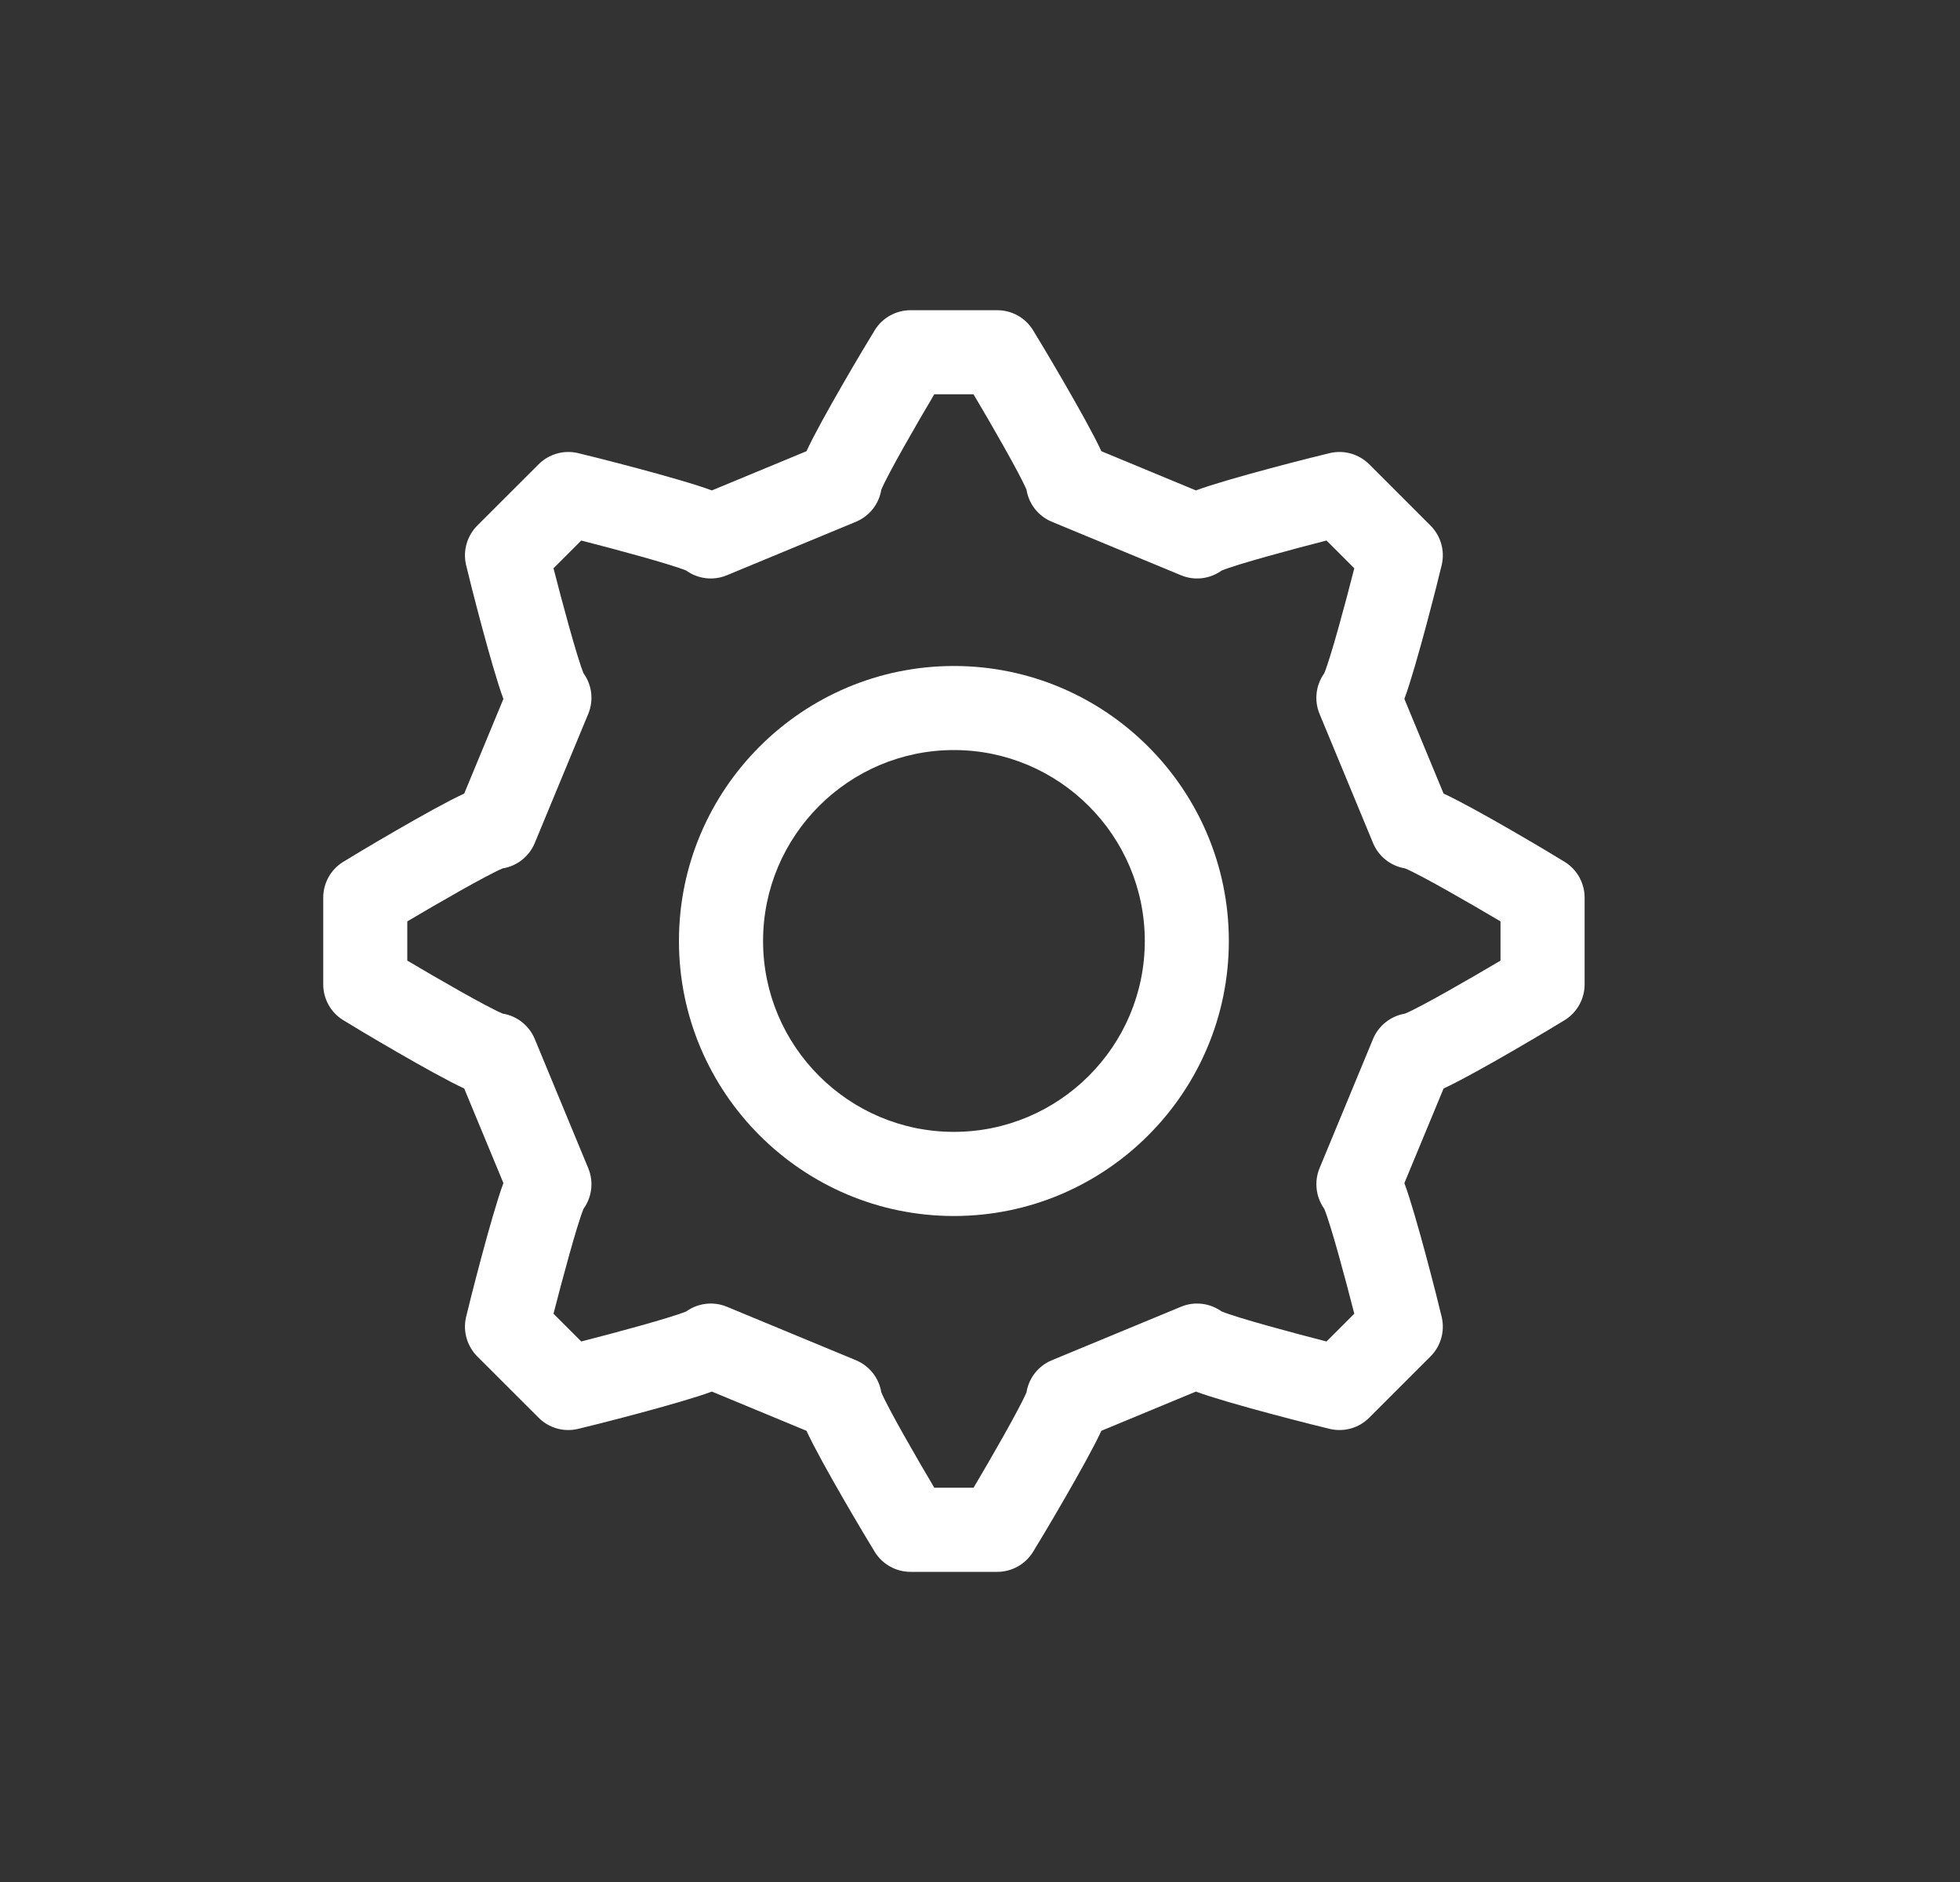 <svg width="25" height="24" viewBox="0 0 25 24" fill="none" xmlns="http://www.w3.org/2000/svg">
<rect x="0" y="0" width="25" height="24" fill="#333333" stroke="none"/>
<path d="M4.374 10.993C4.503 10.912 5.518 10.304 5.921 10.12L6.421 8.913C6.272 8.514 5.989 7.395 5.944 7.201C5.903 7.021 5.958 6.833 6.088 6.702L6.87 5.921C7 5.791 7.188 5.736 7.368 5.777C7.515 5.811 8.664 6.099 9.08 6.254L10.287 5.754C10.463 5.368 11.053 4.378 11.16 4.207C11.258 4.05 11.43 3.956 11.614 3.956H12.72C12.904 3.956 13.076 4.05 13.174 4.207C13.255 4.336 13.863 5.351 14.048 5.754L15.254 6.254C15.653 6.105 16.772 5.822 16.966 5.777C17.146 5.736 17.334 5.791 17.465 5.921L18.246 6.702C18.377 6.833 18.431 7.021 18.39 7.201C18.356 7.348 18.068 8.497 17.913 8.913L18.413 10.12C18.799 10.296 19.79 10.886 19.961 10.993C20.117 11.091 20.212 11.263 20.212 11.447V12.553C20.212 12.737 20.117 12.909 19.961 13.007C19.831 13.088 18.816 13.696 18.413 13.881L17.913 15.087C18.062 15.486 18.345 16.605 18.39 16.799C18.431 16.979 18.377 17.167 18.246 17.298L17.465 18.079C17.334 18.21 17.146 18.264 16.966 18.223C16.819 18.189 15.671 17.901 15.254 17.746L14.048 18.246C13.871 18.632 13.281 19.623 13.174 19.794C13.076 19.95 12.904 20.045 12.72 20.045H11.614C11.43 20.045 11.258 19.95 11.16 19.794C11.079 19.664 10.471 18.649 10.287 18.246L9.08 17.746C8.681 17.895 7.562 18.178 7.368 18.223C7.188 18.264 7 18.21 6.87 18.079L6.088 17.298C5.958 17.167 5.903 16.979 5.944 16.799C5.978 16.652 6.266 15.504 6.421 15.087L5.921 13.881C5.535 13.704 4.545 13.114 4.374 13.007C4.217 12.909 4.123 12.737 4.123 12.553V11.447C4.123 11.263 4.217 11.091 4.374 10.993ZM5.195 12.25C5.577 12.477 6.213 12.843 6.412 12.926C6.591 12.955 6.748 13.074 6.821 13.25L7.503 14.897C7.576 15.072 7.549 15.268 7.443 15.415C7.361 15.614 7.17 16.323 7.06 16.753L7.414 17.107C7.845 16.997 8.553 16.806 8.753 16.724C8.9 16.619 9.095 16.591 9.271 16.664L10.917 17.346C11.093 17.419 11.212 17.576 11.241 17.755C11.324 17.954 11.69 18.59 11.917 18.972H12.418C12.645 18.59 13.01 17.954 13.093 17.755C13.122 17.576 13.241 17.419 13.417 17.346L15.064 16.664C15.239 16.591 15.435 16.619 15.582 16.724C15.781 16.806 16.489 16.997 16.92 17.107L17.274 16.753C17.165 16.323 16.974 15.614 16.891 15.415C16.786 15.268 16.759 15.072 16.831 14.897L17.513 13.25C17.586 13.074 17.744 12.955 17.922 12.926C18.121 12.843 18.757 12.477 19.139 12.25V11.75C18.757 11.523 18.121 11.157 17.922 11.074C17.743 11.045 17.586 10.926 17.513 10.75L16.831 9.104C16.758 8.928 16.786 8.733 16.891 8.586C16.974 8.386 17.165 7.678 17.274 7.247L16.92 6.893C16.489 7.003 15.781 7.194 15.582 7.276C15.435 7.382 15.239 7.409 15.064 7.336L13.417 6.654C13.241 6.581 13.122 6.424 13.093 6.245C13.01 6.046 12.645 5.41 12.417 5.028H11.917C11.69 5.41 11.324 6.046 11.241 6.245C11.212 6.424 11.093 6.581 10.917 6.654L9.271 7.336C9.095 7.409 8.9 7.382 8.753 7.276C8.553 7.194 7.845 7.003 7.414 6.893L7.06 7.247C7.17 7.678 7.361 8.386 7.443 8.586C7.549 8.733 7.576 8.928 7.503 9.104L6.821 10.75C6.748 10.926 6.591 11.045 6.412 11.074C6.213 11.157 5.577 11.523 5.195 11.75L5.195 12.25Z" fill="white"/>
<path d="M12.167 8.493C14.101 8.493 15.674 10.066 15.674 12C15.674 13.933 14.101 15.507 12.167 15.507C10.233 15.507 8.66 13.933 8.66 12C8.66 10.066 10.233 8.493 12.167 8.493ZM12.167 14.434C13.509 14.434 14.602 13.342 14.602 12C14.602 10.657 13.509 9.565 12.167 9.565C10.825 9.565 9.733 10.657 9.733 12C9.733 13.342 10.825 14.434 12.167 14.434Z" fill="white"/>
</svg>
